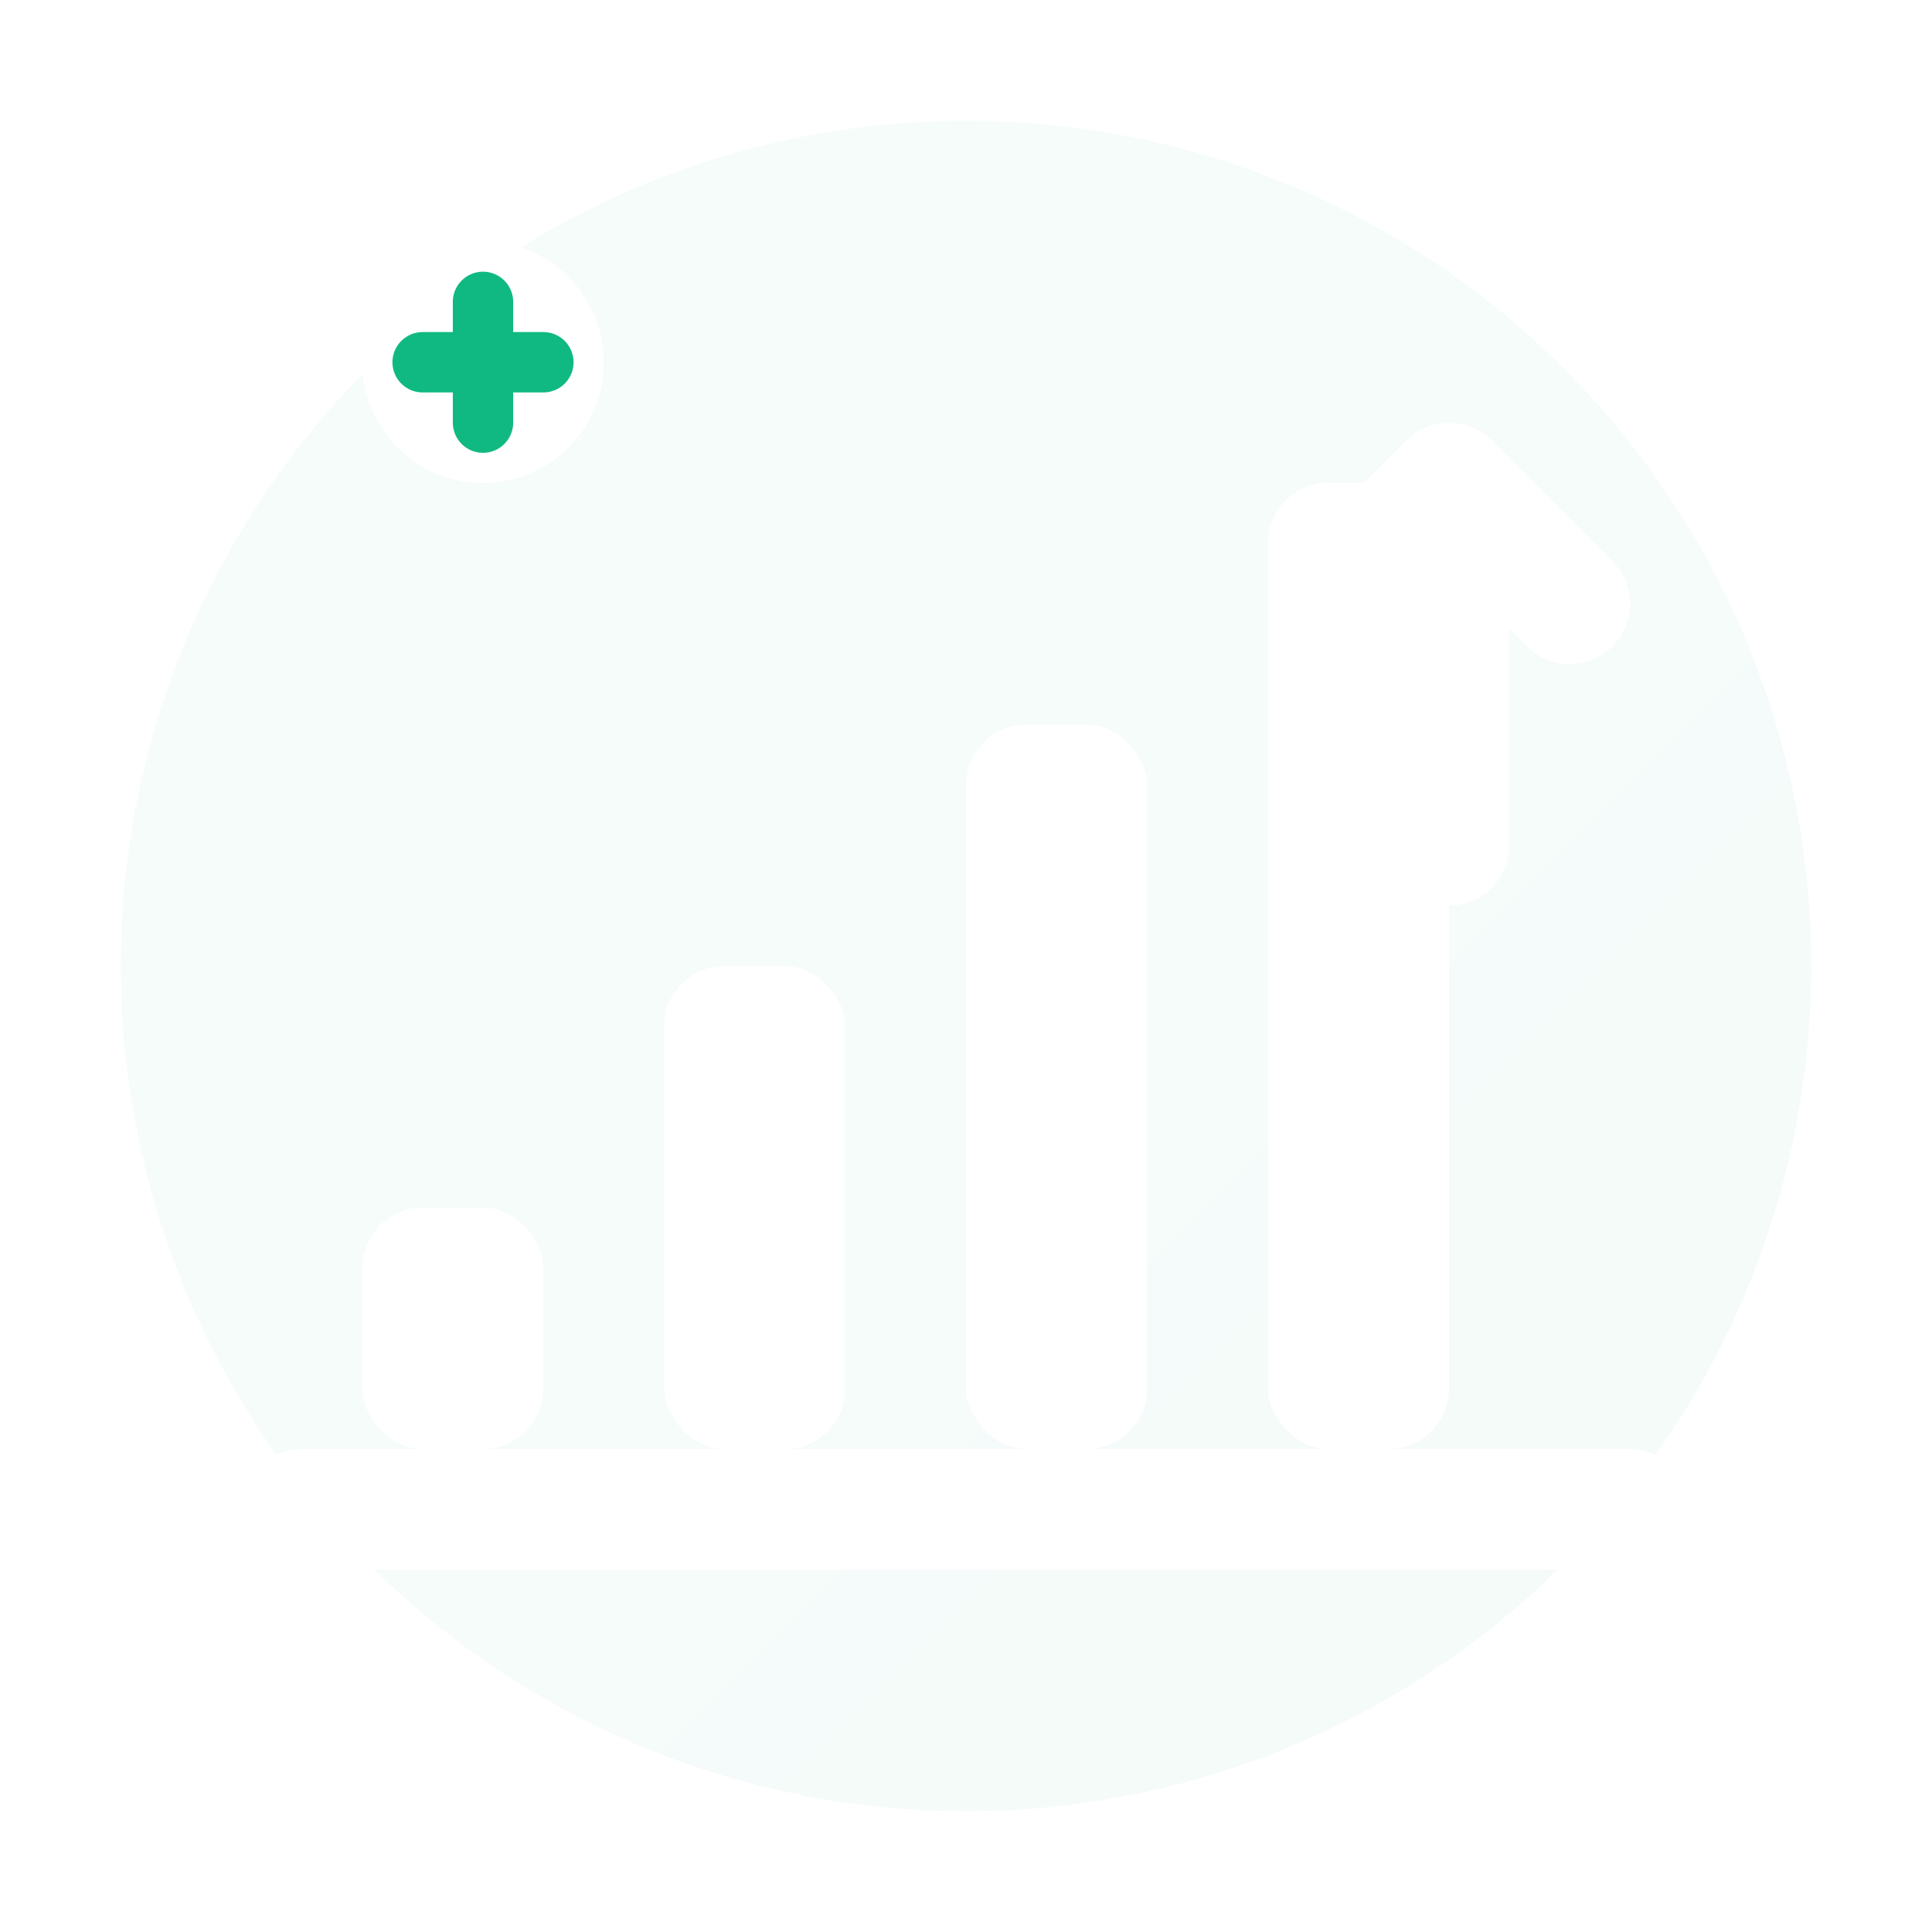 <svg width="32" height="32" viewBox="0 0 32 32" fill="none" xmlns="http://www.w3.org/2000/svg">
  <defs>
    <filter id="greenGlow" x="-50%" y="-50%" width="200%" height="200%">
      <feGaussianBlur stdDeviation="2" result="coloredBlur"/>
      <feMerge> 
        <feMergeNode in="coloredBlur"/>
        <feMergeNode in="SourceGraphic"/>
      </feMerge>
    </filter>
    <linearGradient id="greenGradient" x1="0%" y1="0%" x2="100%" y2="100%">
      <stop offset="0%" style="stop-color:#10B981;stop-opacity:1" />
      <stop offset="100%" style="stop-color:#059669;stop-opacity:1" />
    </linearGradient>
  </defs>
  
  <!-- Background circle with green glow -->
  <circle cx="16" cy="16" r="14" fill="url(#greenGradient)" filter="url(#greenGlow)" opacity="0.2"/>
  
  <!-- Main logo shape - stylized chart/growth icon -->
  <g fill="white" filter="url(#greenGlow)">
    <!-- Base platform -->
    <rect x="4" y="24" width="24" height="2" rx="1"/>
    
    <!-- Chart bars representing growth -->
    <rect x="6" y="20" width="3" height="4" rx="1"/>
    <rect x="11" y="16" width="3" height="8" rx="1"/>
    <rect x="16" y="12" width="3" height="12" rx="1"/>
    <rect x="21" y="8" width="3" height="16" rx="1"/>
    
    <!-- Arrow pointing up -->
    <path d="M26 10 L24 8 L22 10 M24 8 L24 14" stroke="white" stroke-width="2" stroke-linecap="round" stroke-linejoin="round" fill="none"/>
    
    <!-- Small crypto symbol -->
    <circle cx="8" cy="6" r="2" fill="white"/>
    <path d="M7 6 L9 6 M8 5 L8 7" stroke="#10B981" stroke-width="1" stroke-linecap="round"/>
  </g>
</svg>
